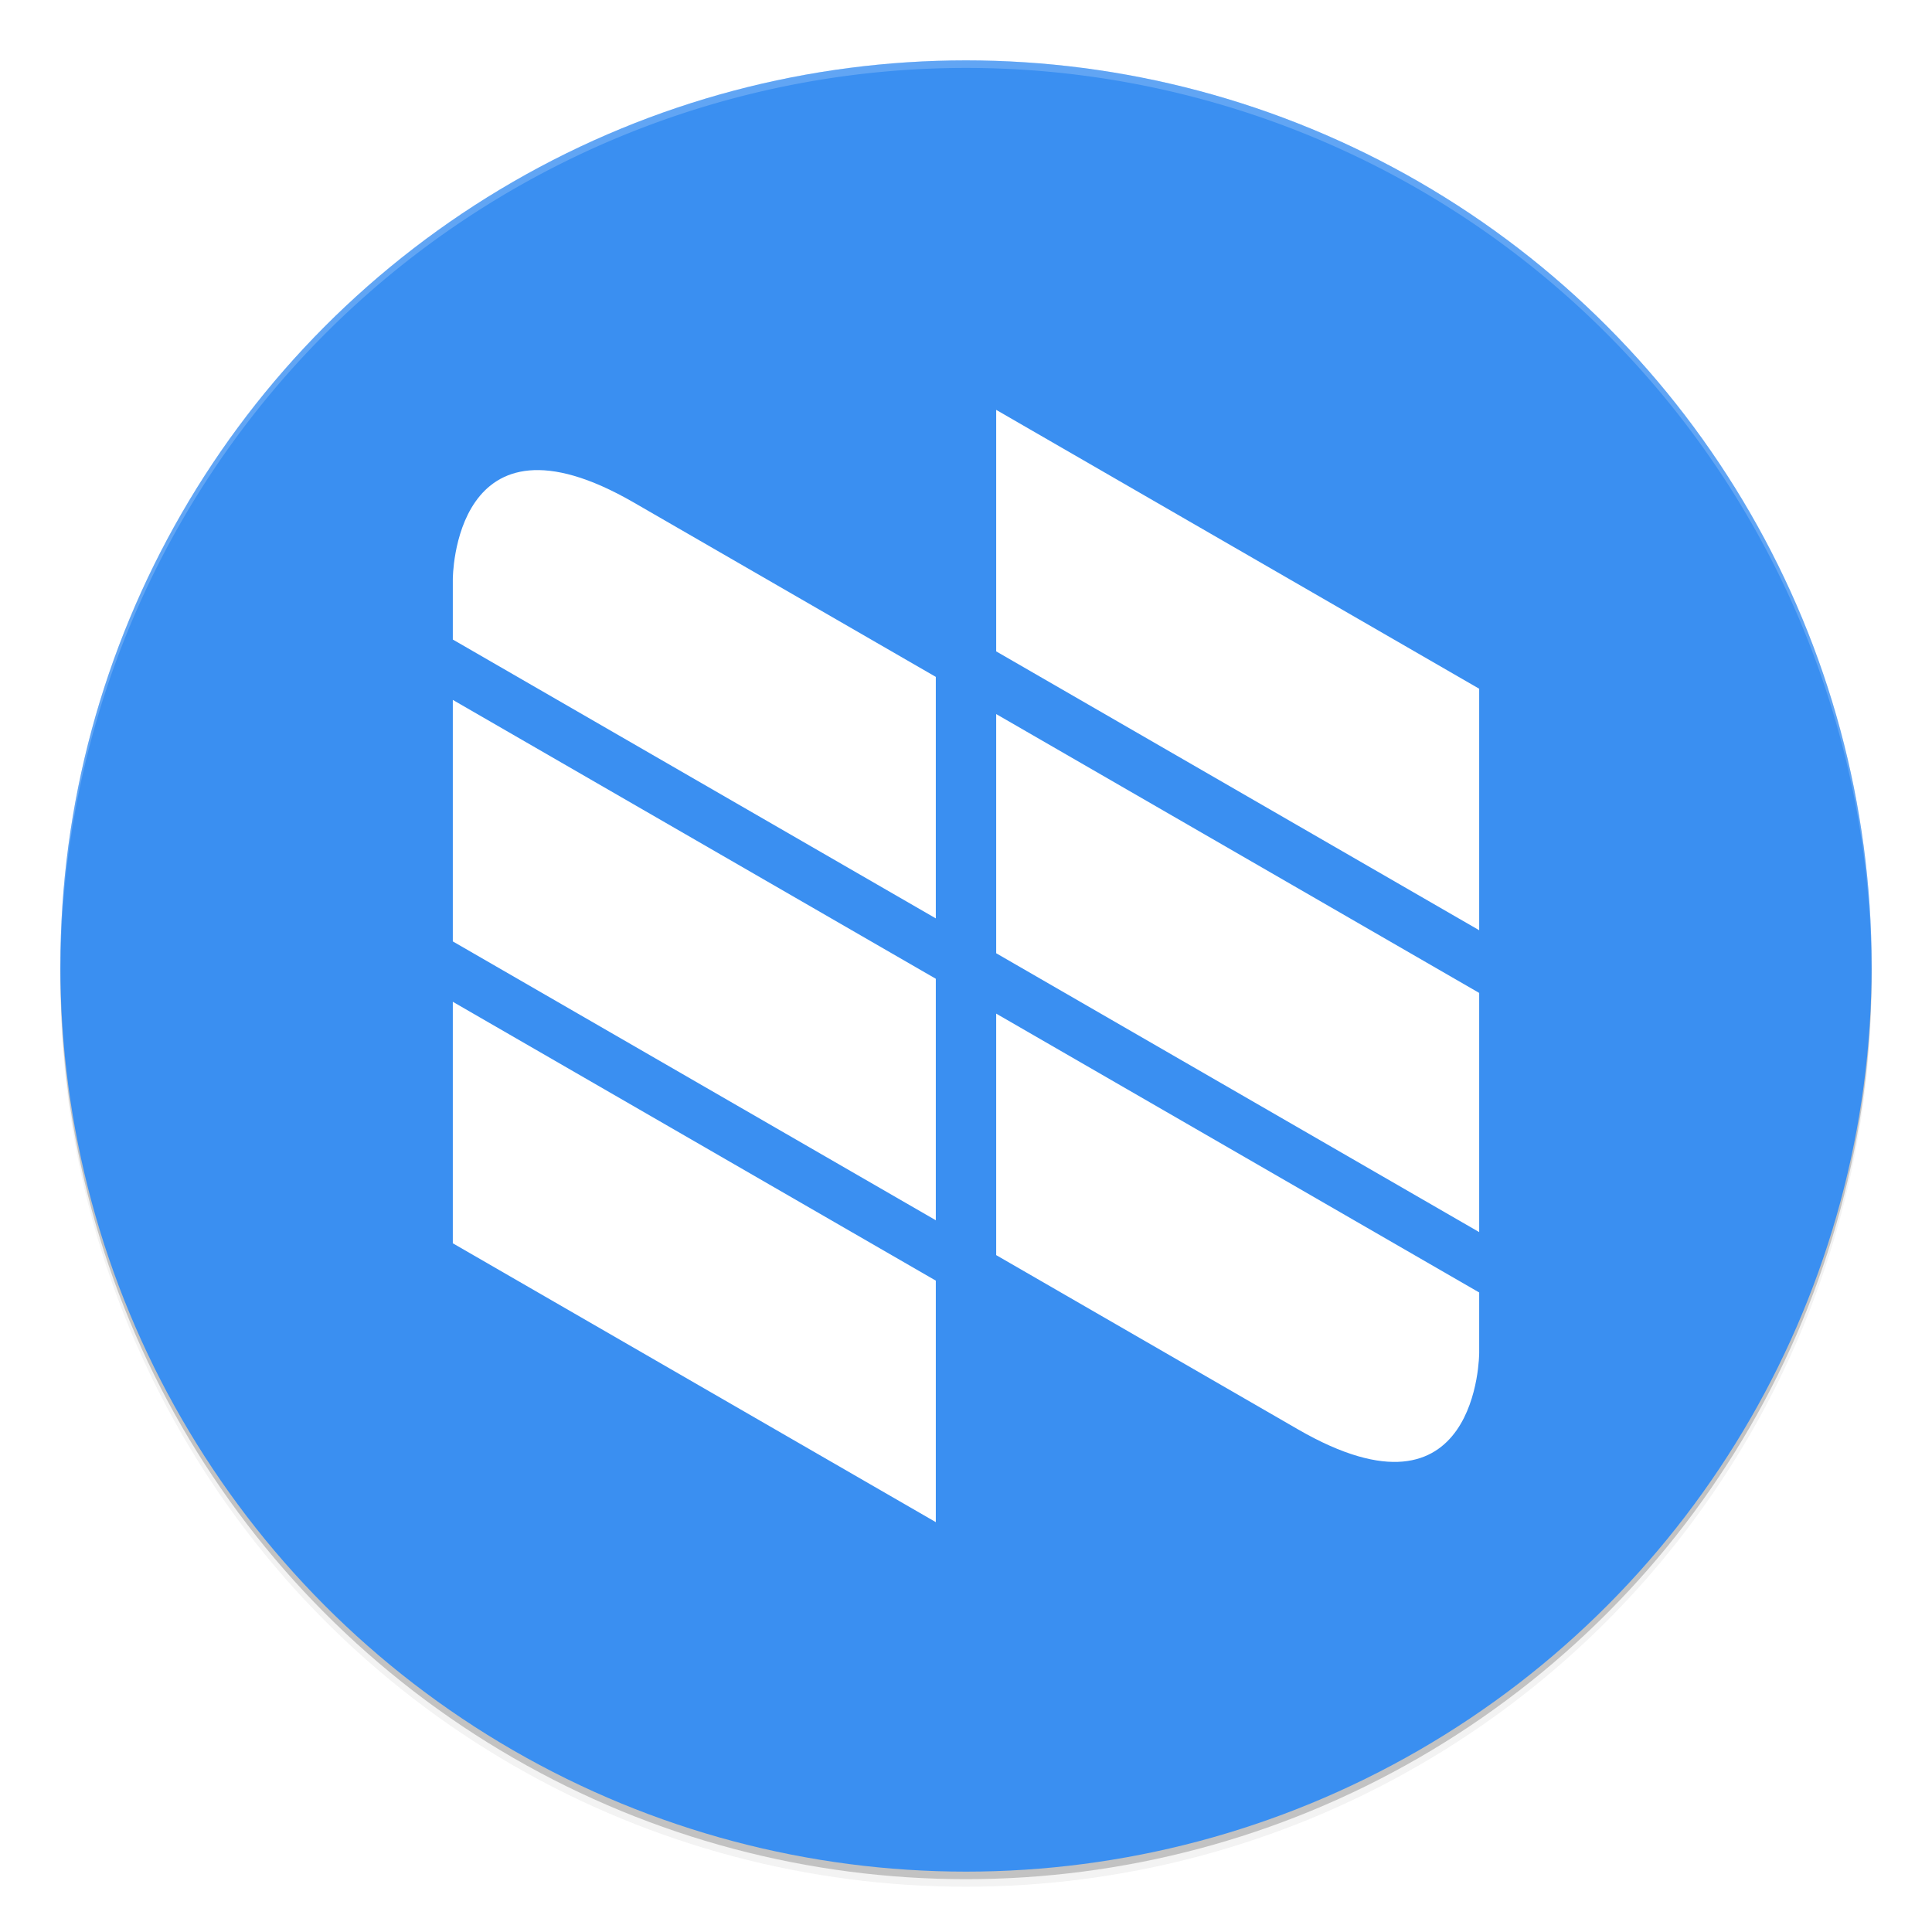 <svg xmlns="http://www.w3.org/2000/svg" width="512" height="512" enable-background="new" version="1.0"><defs><filter id="a" width="1.048" height="1.048" x="-.024" y="-.024" color-interpolation-filters="sRGB"><feGaussianBlur stdDeviation="4.8"/></filter></defs><g transform="translate(-208 228)"><circle cx="464" cy="30" r="240" opacity=".2"/><circle cx="464" cy="32" r="240" filter="url(#a)" opacity=".1"/><circle cx="464" cy="32" r="240" filter="url(#a)" opacity=".2"/><circle cx="464" cy="28" r="240" fill="#3a8ff1"/><path fill="#fff" d="M464-212A240 240 0 0 0 224 28l.041 1.172A240 240 0 0 1 464-210 240 240 0 0 1 703.959 28.828L704 28a240 240 0 0 0-240-240" opacity=".2"/><path fill="#fff" d="M472-119.38v64l128 73.901v-64zM328-74.518v16l128 73.901v-64l-80-46.188c-48-27.713-48 20.287-48 20.287m144 35.754v63.385l128 73.901V35.137zm-144-3.754v64l128 73.901v-64zM472 40.62v64l80 46.188c48 27.713 48-20.287 48-20.287v-16zm-144-3.138v64l128 73.9v-64z"/></g></svg>
